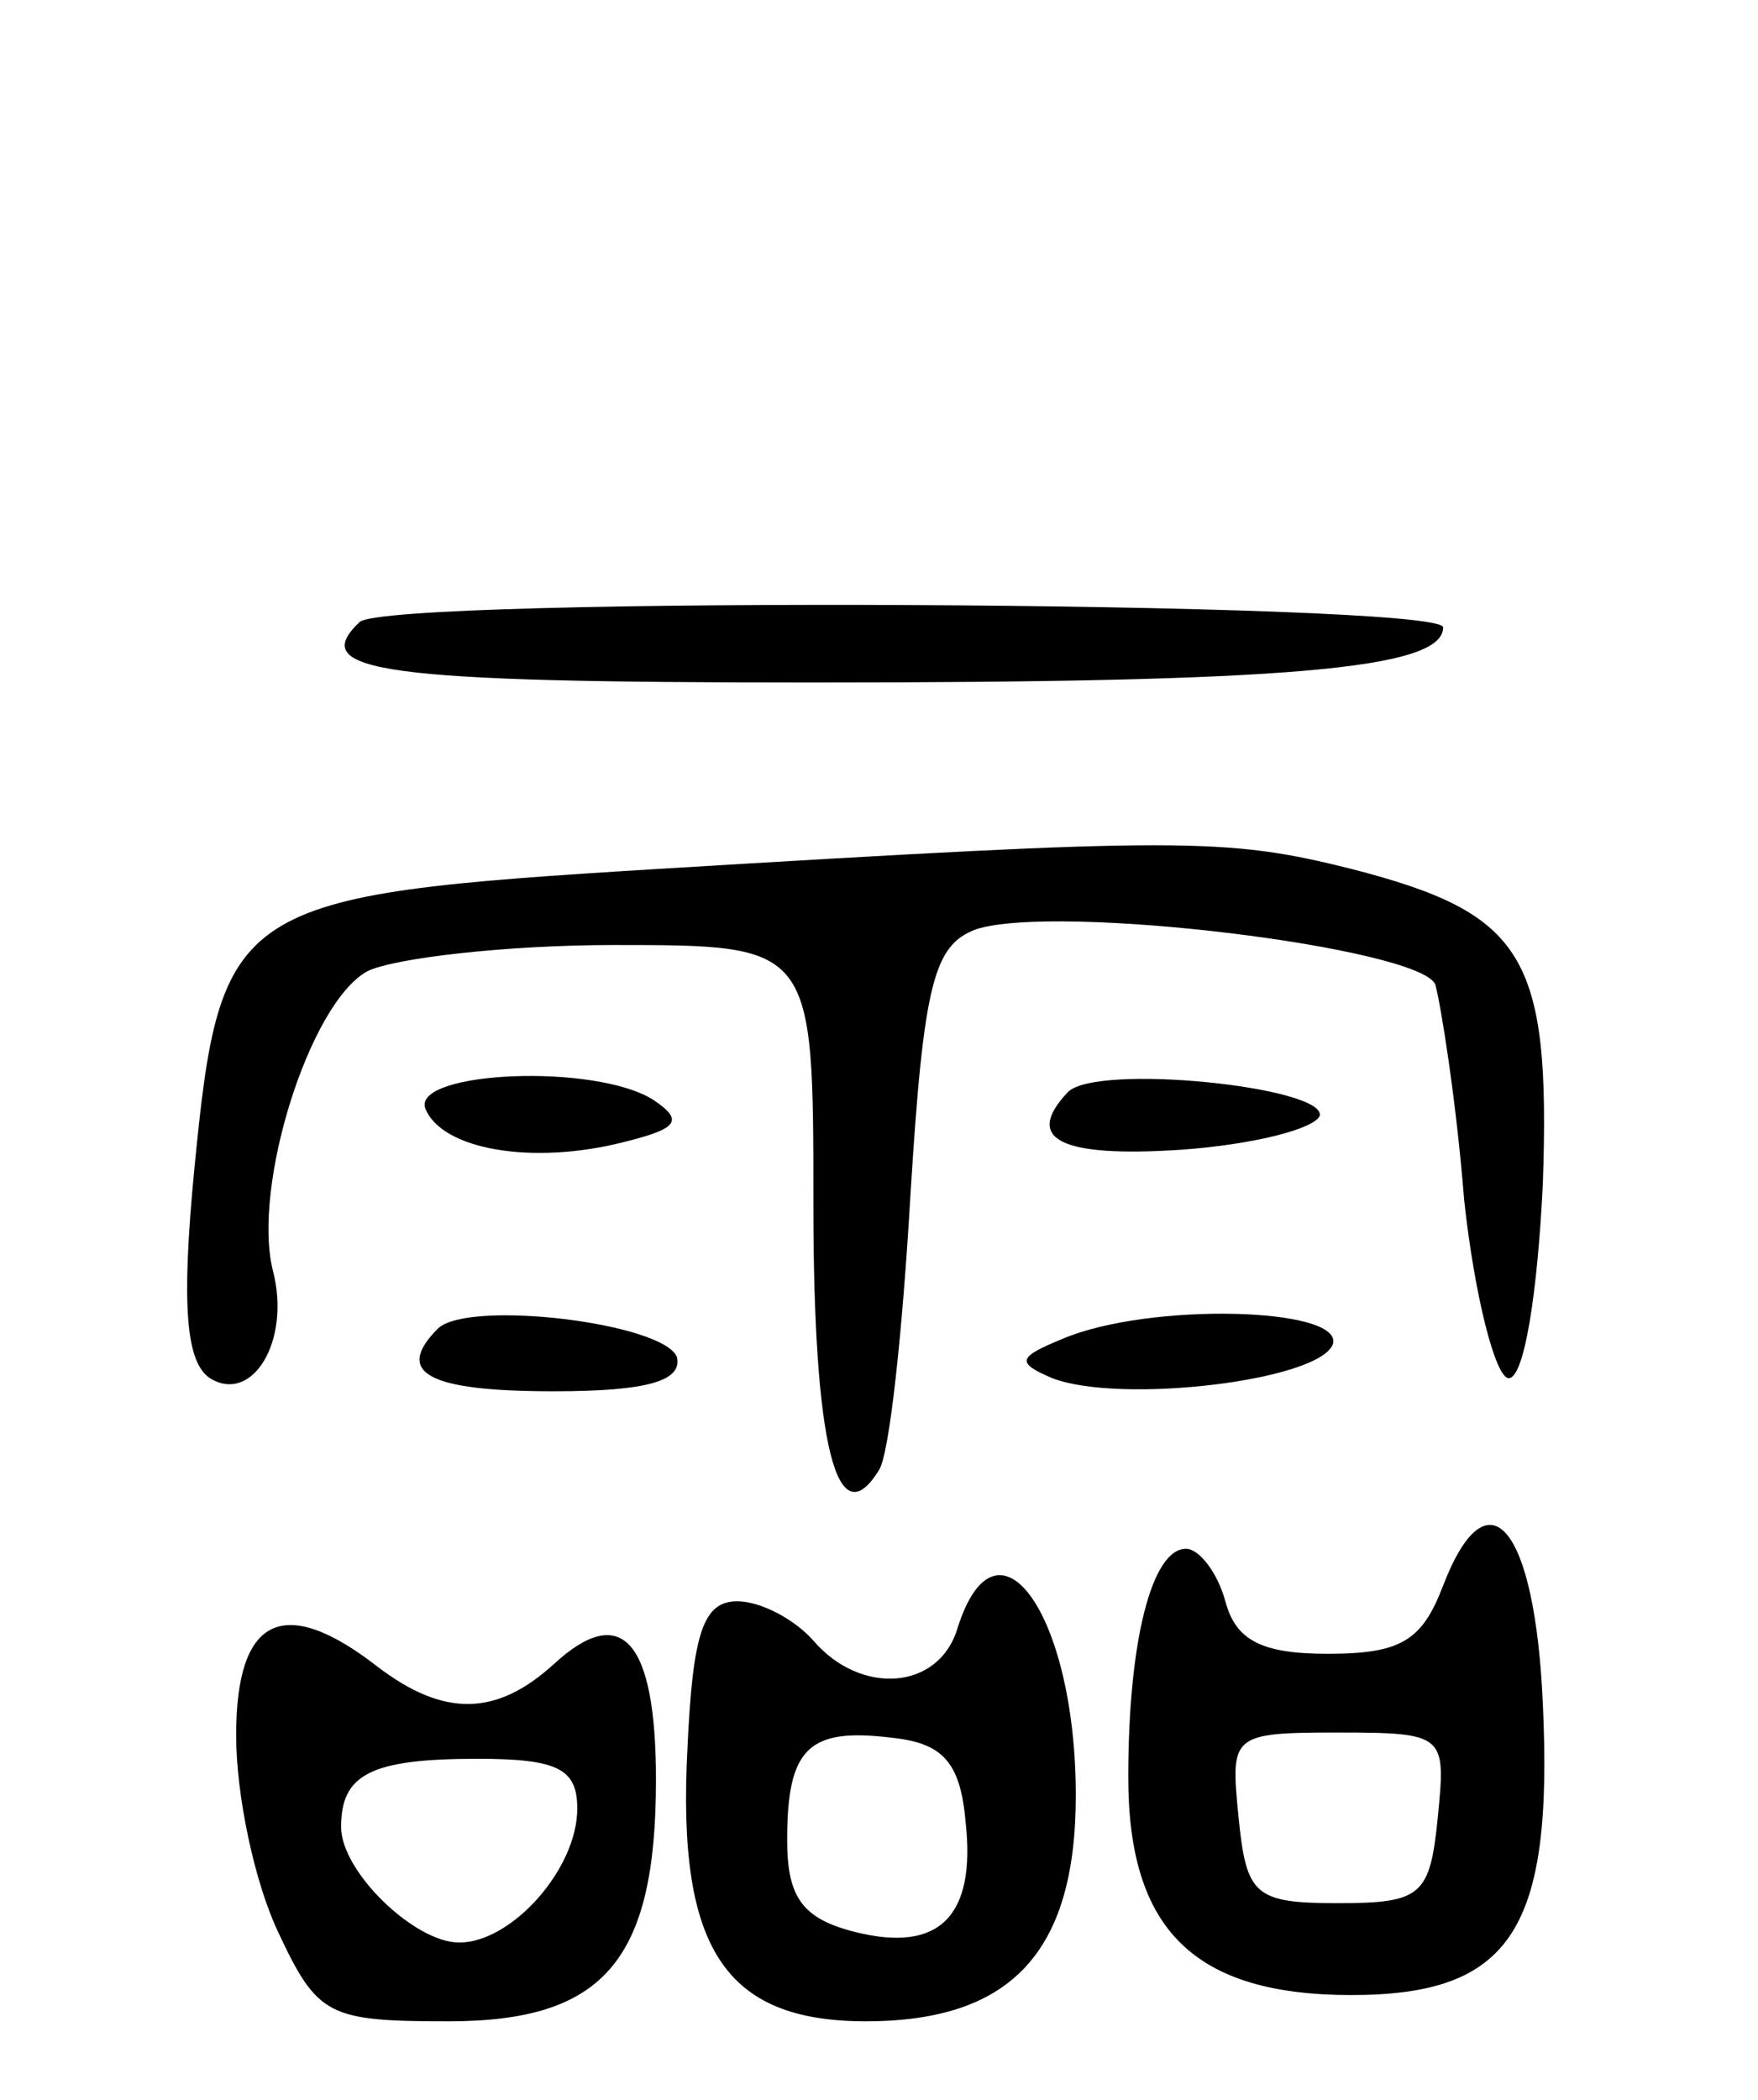 <svg version="1.0" xmlns="http://www.w3.org/2000/svg"
 width="67pt" height="80pt" viewBox="0 0 67 80"
 preserveAspectRatio="xMidYMid meet">
<g transform="translate(0,80) scale(0.1,-0.1)"
fill="#000000" stroke="none">
<path d="M137 563 c-20 -19 8 -23 172 -23 181 0 241 5 241 21 0 10 -403 12
-413 2z"/>
<path d="M251 469 c-163 -10 -167 -13 -177 -115 -5 -52 -3 -73 6 -79 16 -10
31 14 24 41 -8 32 14 102 36 114 10 5 53 10 94 10 76 0 76 0 76 -99 0 -92 9
-127 25 -101 4 6 9 53 12 105 5 81 9 95 25 101 31 10 169 -7 175 -21 2 -7 8
-44 11 -82 4 -37 12 -68 17 -68 6 0 11 33 13 74 3 87 -7 103 -73 120 -48 12
-65 12 -264 0z"/>
<path d="M162 378 c6 -16 41 -22 76 -13 20 5 23 8 11 16 -22 14 -91 11 -87 -3z"/>
<path d="M407 384 c-17 -18 -3 -25 43 -22 28 2 51 8 53 13 2 11 -85 20 -96 9z"/>
<path d="M167 294 c-17 -17 -4 -24 44 -24 36 0 49 4 47 13 -5 13 -79 22 -91
11z"/>
<path d="M405 290 c-17 -7 -18 -9 -4 -15 26 -10 102 -1 107 13 4 14 -70 16
-103 2z"/>
<path d="M550 196 c-8 -21 -16 -26 -44 -26 -25 0 -35 5 -39 20 -3 11 -10 20
-15 20 -13 0 -22 -35 -22 -87 0 -58 25 -83 85 -83 61 0 77 25 73 111 -3 68
-21 89 -38 45z m-2 -88 c-3 -30 -6 -33 -38 -33 -32 0 -35 3 -38 33 -3 31 -3
32 38 32 41 0 41 -1 38 -32z"/>
<path d="M365 180 c-7 -24 -37 -26 -55 -5 -7 8 -20 15 -29 15 -13 0 -17 -12
-19 -56 -4 -76 14 -104 68 -104 55 0 80 26 80 86 0 69 -30 111 -45 64z m3 -74
c4 -36 -10 -50 -42 -42 -20 5 -26 13 -26 35 0 35 8 43 40 39 19 -2 26 -9 28
-32z"/>
<path d="M90 139 c0 -23 7 -56 16 -75 15 -32 19 -34 65 -34 59 0 79 23 79 92
0 53 -13 68 -39 44 -22 -20 -42 -20 -67 -1 -36 28 -54 19 -54 -26z m130 -28
c0 -23 -25 -51 -45 -51 -17 0 -45 27 -45 44 0 20 11 26 52 26 31 0 38 -4 38
-19z"/>
</g>
</svg>
